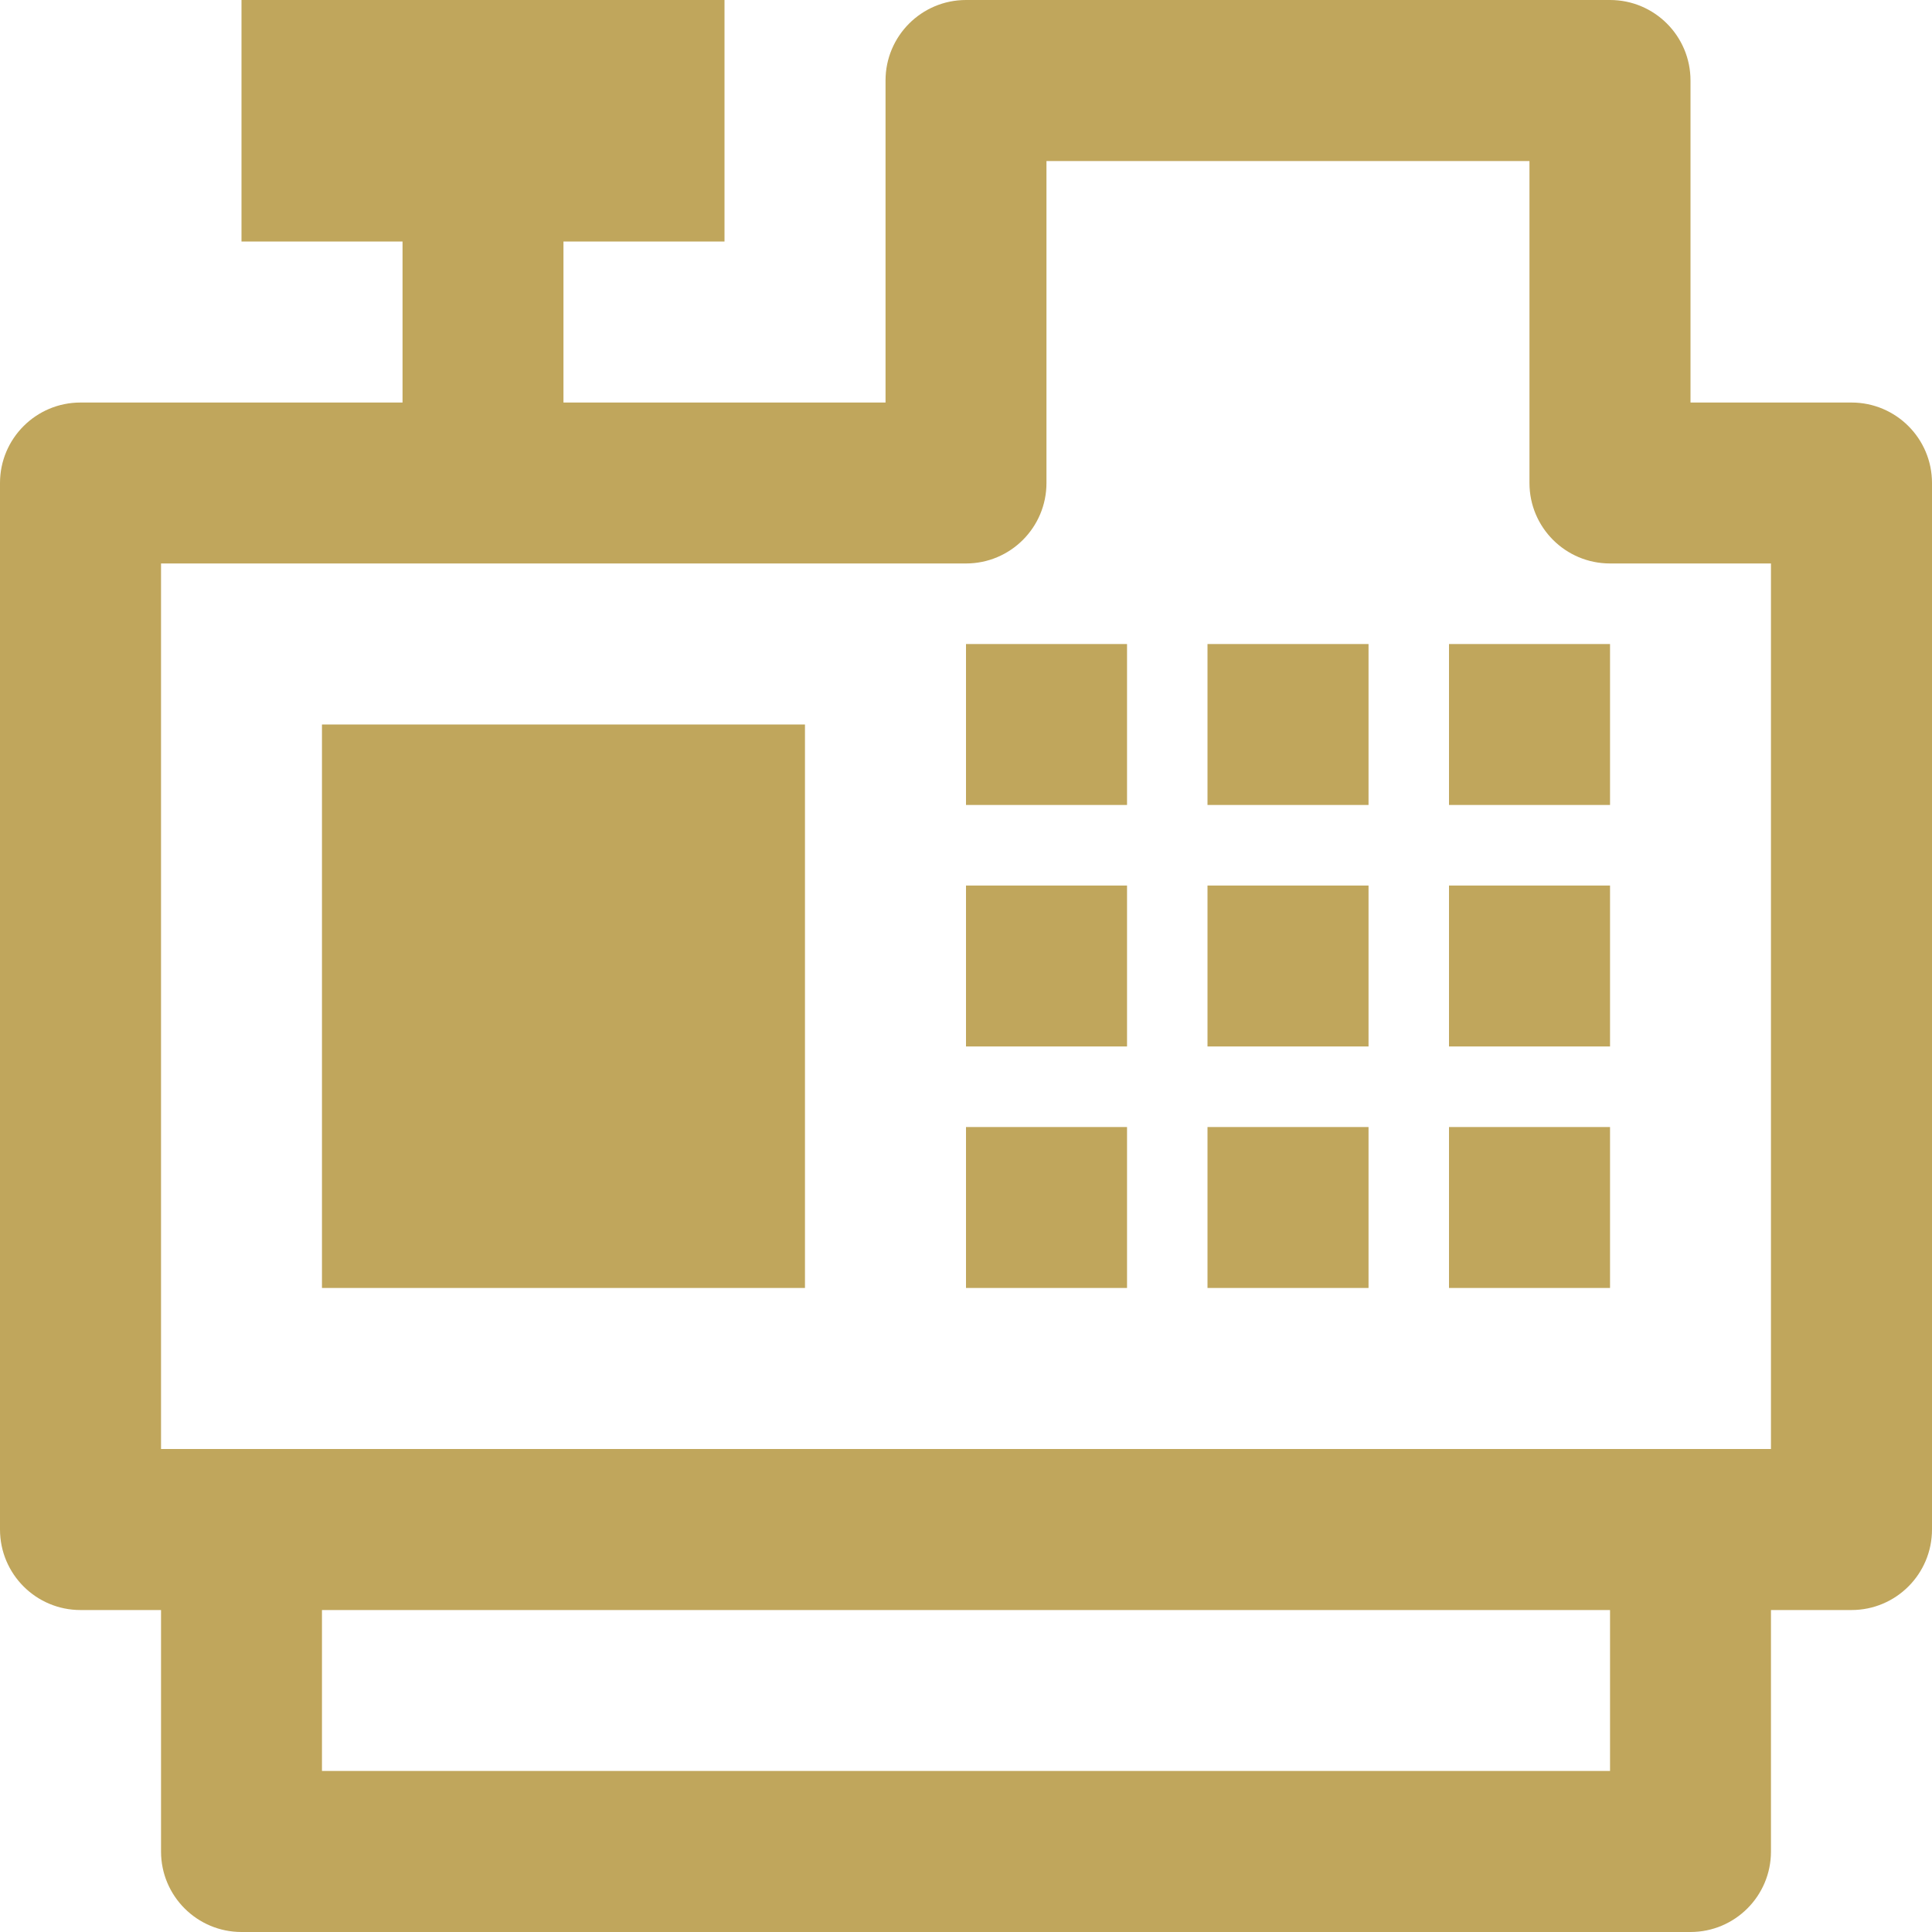 <svg width="20" height="20" viewBox="0 0 20 20" fill="none" xmlns="http://www.w3.org/2000/svg">
<path d="M8.333 7.5H3.333V13.333H8.333V7.5Z" fill="#C0A65C"/>
<path d="M11.667 6.667H10V8.333H11.667V6.667Z" fill="#C0A65C"/>
<path d="M14.167 6.667H12.5V8.333H14.167V6.667Z" fill="#C0A65C"/>
<path d="M16.667 6.667H15V8.333H16.667V6.667Z" fill="#C0A65C"/>
<path d="M11.667 9.167H10V10.833H11.667V9.167Z" fill="#C0A65C"/>
<path d="M14.167 9.167H12.5V10.833H14.167V9.167Z" fill="#C0A65C"/>
<path d="M16.667 9.167H15V10.833H16.667V9.167Z" fill="#C0A65C"/>
<path d="M11.667 11.667H10V13.333H11.667V11.667Z" fill="#C0A65C"/>
<path d="M14.167 11.667H12.5V13.333H14.167V11.667Z" fill="#C0A65C"/>
<path d="M16.667 11.667H15V13.333H16.667V11.667Z" fill="#C0A65C"/>
<path d="M19.167 4.167H17.5V0.833C17.5 0.373 17.127 0 16.667 0H10C9.54 0 9.167 0.373 9.167 0.833V4.167H5.833V2.5H7.5V0H2.5V2.5H4.167V4.167H0.833C0.373 4.167 0 4.54 0 5V15.833C0 16.294 0.373 16.667 0.833 16.667H1.667V19.167C1.667 19.627 2.04 20 2.5 20H17.5C17.96 20 18.333 19.627 18.333 19.167V16.667H19.167C19.627 16.667 20 16.294 20 15.833V5C20 4.54 19.627 4.167 19.167 4.167ZM16.667 18.333H3.333V16.667H16.667V18.333ZM18.333 15H17.5H2.5H1.667V5.833H10C10.46 5.833 10.833 5.46 10.833 5V1.667H15.833V5C15.833 5.46 16.206 5.833 16.667 5.833H18.333V15Z" fill="#C0A65C"/>
</svg>
